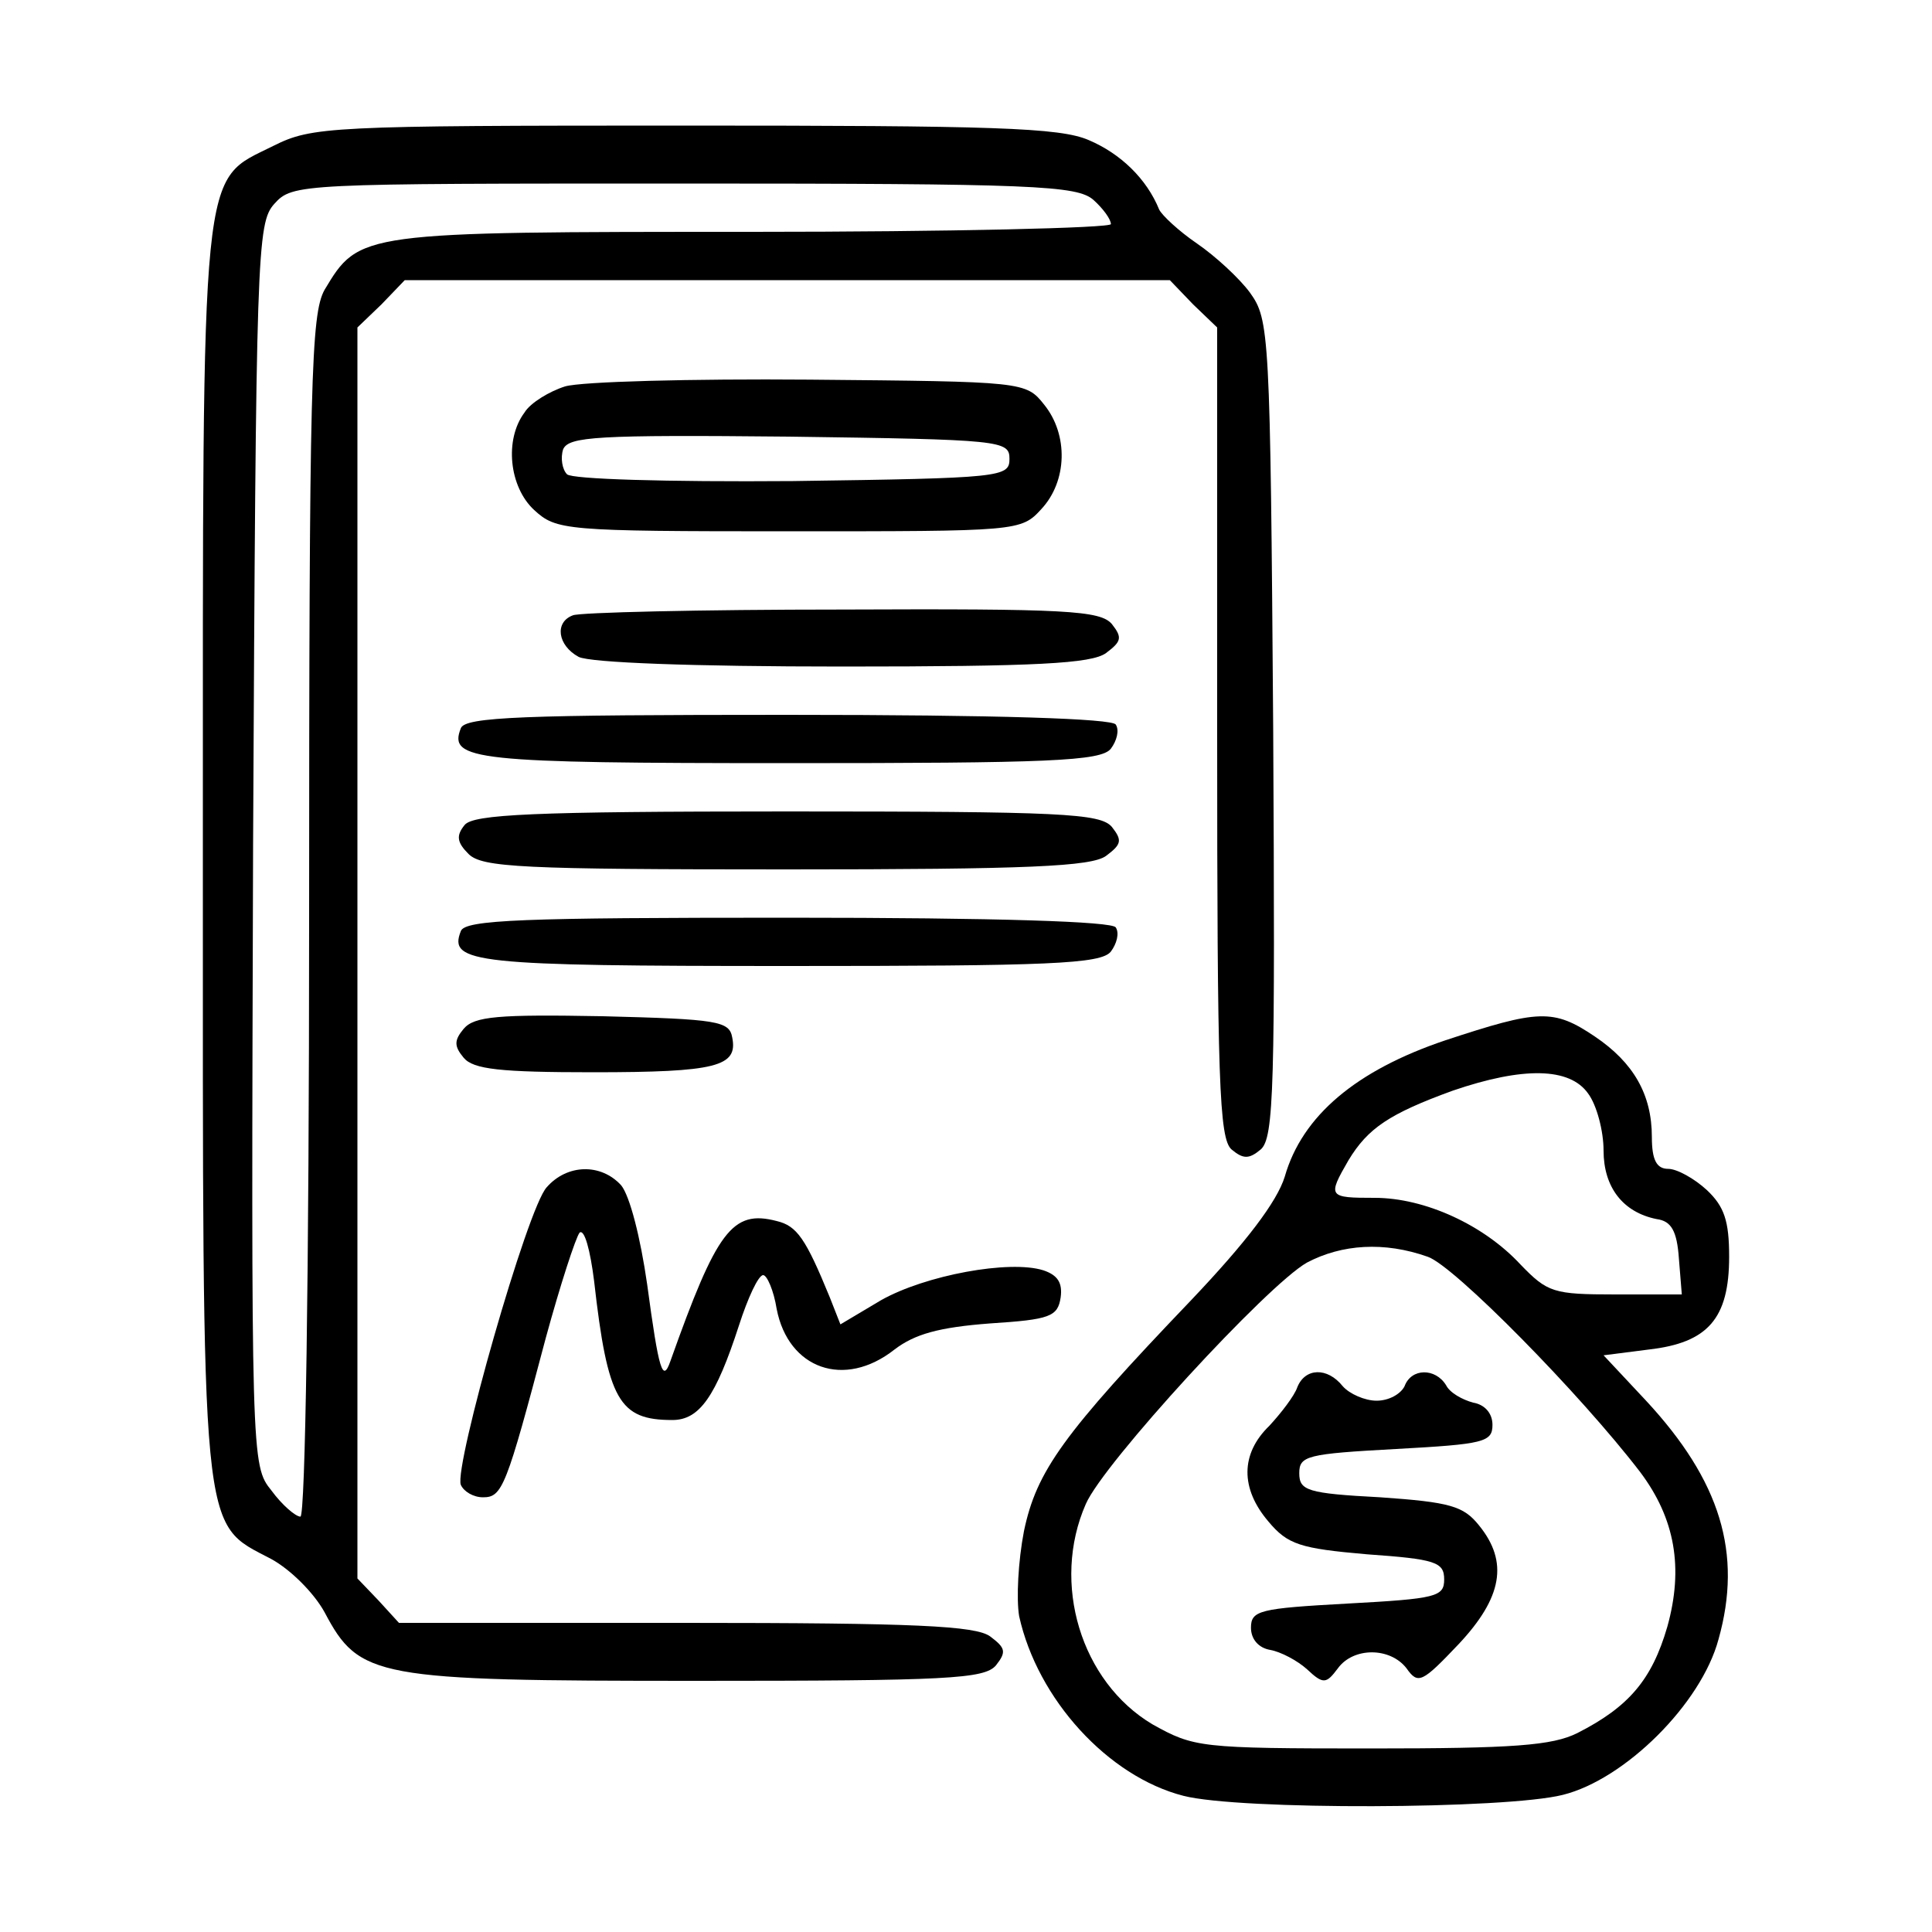 <?xml version="1.0" standalone="no"?>
<!DOCTYPE svg PUBLIC "-//W3C//DTD SVG 20010904//EN"
 "http://www.w3.org/TR/2001/REC-SVG-20010904/DTD/svg10.dtd">
<svg version="1.0" xmlns="http://www.w3.org/2000/svg"
 width="200pt" height="200pt" viewBox="0 0 200 200"
 preserveAspectRatio="xMidYMid meet">
<g transform="translate(0,200) scale(0.1,-0.1)"
fill="#000000" stroke="none">
<path d="M283 1849 c-76 -38 -73 -6 -73 -731 0 -720 -3 -693 71 -732 20 -11
44 -35 55 -55 36 -68 52 -71 385 -71 260 0 298 2 310 16 11 14 10 18 -6 30
-15 11 -78 14 -315 14 l-297 0 -21 23 -22 23 0 648 0 647 25 24 24 25 396 0
396 0 24 -25 25 -24 0 -419 c0 -361 2 -421 15 -432 12 -10 18 -10 30 0 14 12
15 65 13 436 -3 411 -4 423 -24 451 -11 15 -36 38 -55 51 -19 13 -36 29 -39
35 -13 32 -40 58 -73 72 -30 13 -99 15 -419 15 -367 0 -385 -1 -425 -21z m849
-56 c10 -9 18 -20 18 -25 0 -4 -167 -8 -371 -8 -407 0 -407 0 -443 -60 -14
-25 -16 -92 -16 -649 0 -375 -4 -621 -9 -621 -5 0 -19 12 -30 27 -21 26 -21
30 -19 669 3 615 4 643 22 663 19 21 25 21 424 21 363 0 407 -2 424 -17z"/>
<path d="M585 1600 c-16 -5 -36 -17 -42 -27 -21 -28 -16 -77 10 -101 23 -21
31 -22 263 -22 238 0 241 0 262 23 27 29 28 77 3 108 -19 24 -21 24 -243 26
-122 1 -236 -2 -253 -7z m460 -75 c0 -19 -8 -20 -224 -23 -133 -1 -229 2 -234
7 -5 5 -7 17 -4 26 6 13 34 15 234 13 220 -3 228 -4 228 -23z"/>
<path d="M593 1363 c-19 -7 -16 -31 6 -43 12 -6 118 -10 273 -10 201 0 258 3
273 14 16 12 17 16 6 30 -12 14 -47 16 -280 15 -146 0 -272 -3 -278 -6z"/>
<path d="M477 1246 c-13 -33 14 -36 339 -36 269 0 324 2 334 15 6 8 9 19 5 25
-4 6 -119 10 -340 10 -273 0 -334 -2 -338 -14z"/>
<path d="M481 1146 c-9 -11 -8 -18 4 -30 14 -14 55 -16 329 -16 251 0 316 3
331 14 16 12 17 16 6 30 -12 14 -52 16 -336 16 -264 0 -325 -3 -334 -14z"/>
<path d="M477 1036 c-13 -33 14 -36 339 -36 269 0 324 2 334 15 6 8 9 19 5 25
-4 6 -119 10 -340 10 -273 0 -334 -2 -338 -14z"/>
<path d="M480 935 c-10 -12 -10 -18 0 -30 10 -12 38 -15 134 -15 128 0 150 6
144 36 -3 17 -15 19 -134 22 -108 2 -133 0 -144 -13z"/>
<path d="M1496 923 c-92 -31 -148 -78 -166 -141 -8 -26 -40 -68 -97 -128 -133
-139 -160 -177 -173 -239 -6 -31 -8 -70 -5 -88 19 -86 92 -166 170 -186 58
-15 334 -14 393 1 64 16 143 94 161 161 25 89 2 164 -75 247 l-44 47 47 6 c61
7 83 32 83 96 0 37 -5 52 -23 69 -13 12 -31 22 -40 22 -12 0 -17 9 -17 33 0
44 -19 77 -59 104 -43 29 -58 28 -155 -4z m148 -55 c9 -12 16 -39 16 -59 0
-38 20 -64 55 -71 15 -2 21 -12 23 -41 l3 -37 -69 0 c-64 0 -70 2 -98 31 -38
41 -99 69 -151 69 -48 0 -49 1 -27 39 20 33 42 48 108 72 73 25 121 24 140 -3z
m-166 -169 c27 -9 158 -142 220 -223 36 -48 45 -99 28 -160 -16 -55 -40 -83
-93 -110 -26 -13 -66 -16 -214 -16 -177 0 -183 1 -226 25 -74 44 -105 146 -69
228 18 42 188 227 229 250 36 19 80 22 125 6z"/>
<path d="M1343 564 c-3 -9 -17 -27 -29 -40 -30 -29 -30 -65 -1 -99 20 -24 33
-28 102 -34 71 -5 80 -8 80 -26 0 -18 -8 -20 -100 -25 -91 -5 -100 -7 -100
-25 0 -12 8 -21 20 -23 11 -2 28 -11 38 -20 17 -16 20 -15 32 1 16 22 54 22
71 0 12 -17 16 -15 54 25 45 48 52 85 21 123 -16 20 -30 24 -102 29 -76 4 -84
7 -84 25 0 18 8 20 100 25 91 5 100 7 100 25 0 12 -8 21 -20 23 -11 3 -24 10
-28 18 -11 18 -36 18 -43 -1 -4 -8 -16 -15 -29 -15 -12 0 -28 7 -35 15 -16 20
-39 19 -47 -1z"/>
<path d="M566 771 c-20 -21 -96 -289 -89 -308 3 -7 13 -13 23 -13 20 0 24 10
65 165 15 55 31 104 35 109 5 4 11 -18 15 -50 14 -124 26 -144 81 -144 28 0
45 24 69 98 9 28 20 52 25 52 4 0 11 -16 14 -35 12 -62 70 -83 122 -42 21 16
46 23 99 27 62 4 70 7 73 27 2 15 -3 23 -18 28 -35 11 -122 -5 -168 -31 l-42
-25 -11 28 c-25 61 -34 74 -55 79 -46 12 -62 -10 -110 -145 -8 -23 -12 -10
-24 79 -7 49 -18 92 -27 103 -21 23 -56 22 -77 -2z"/>
</g>
</svg>
